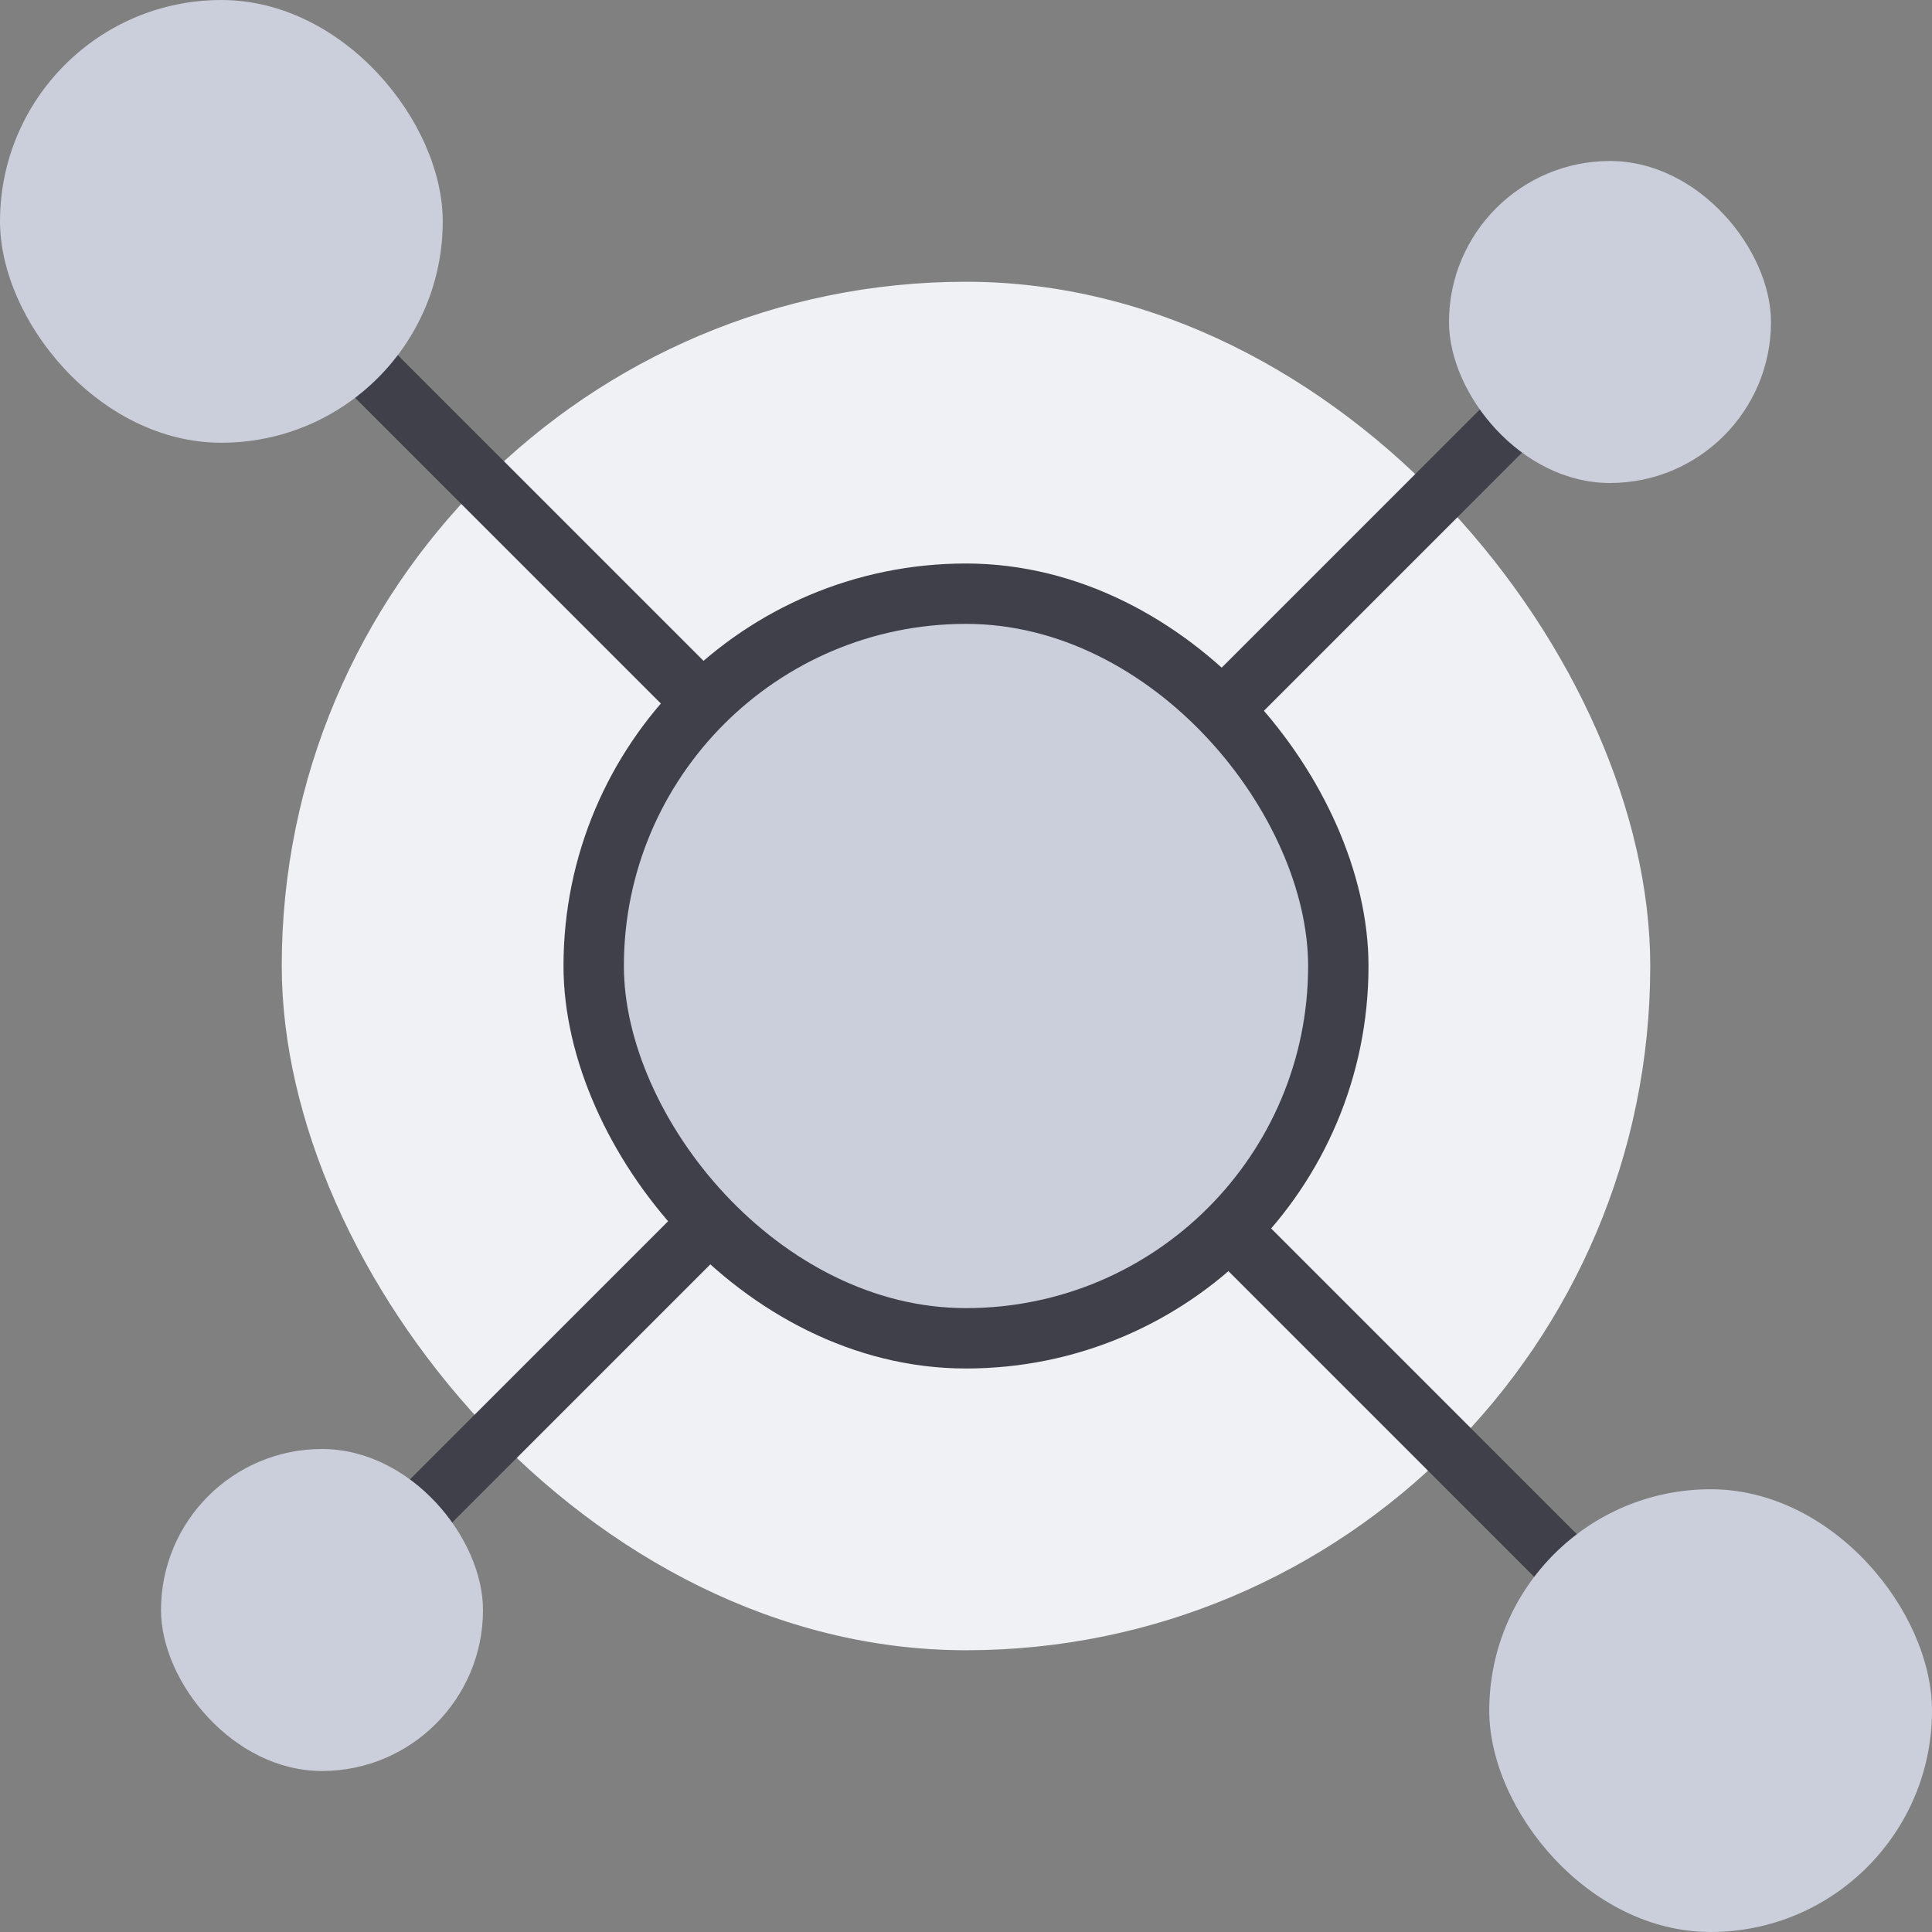 <svg width="48" height="48" viewBox="0 0 48 48" fill="none" xmlns="http://www.w3.org/2000/svg">
    <rect x="0" y="0" width="48" height="48" fill="#808080" stroke="none"/>
    <g clip-path="url(#clip0_1171_3360)">
        <rect x="7" y="7" width="34" height="34" rx="17" fill="#F0F1F4" />
        <path d="M24 24L6.5 6.5M24 24L41.5 41.5M24 24L40 8M24 24L8 40" stroke="#40404B"
            stroke-width="1.5" stroke-linecap="round" />
        <rect x="14.75" y="14.75" width="18.5" height="18.5" rx="9.25" fill="#CBCEDB"
            stroke="#40404B" stroke-width="1.5" />
        <rect x="4" y="36" width="8" height="8" rx="4" fill="#CBCEDB" />
        <rect x="37" y="37" width="11" height="11" rx="5.5" fill="#CBCEDB" />
        <rect x="36" y="4" width="8" height="8" rx="4" fill="#CBCEDB" />
        <rect width="11" height="11" rx="5.5" fill="#CBCEDB" />
    </g>
    <defs>
        <clipPath id="clip0_1171_3360">
            <rect width="48" height="48" fill="white" />
        </clipPath>
    </defs>
</svg>